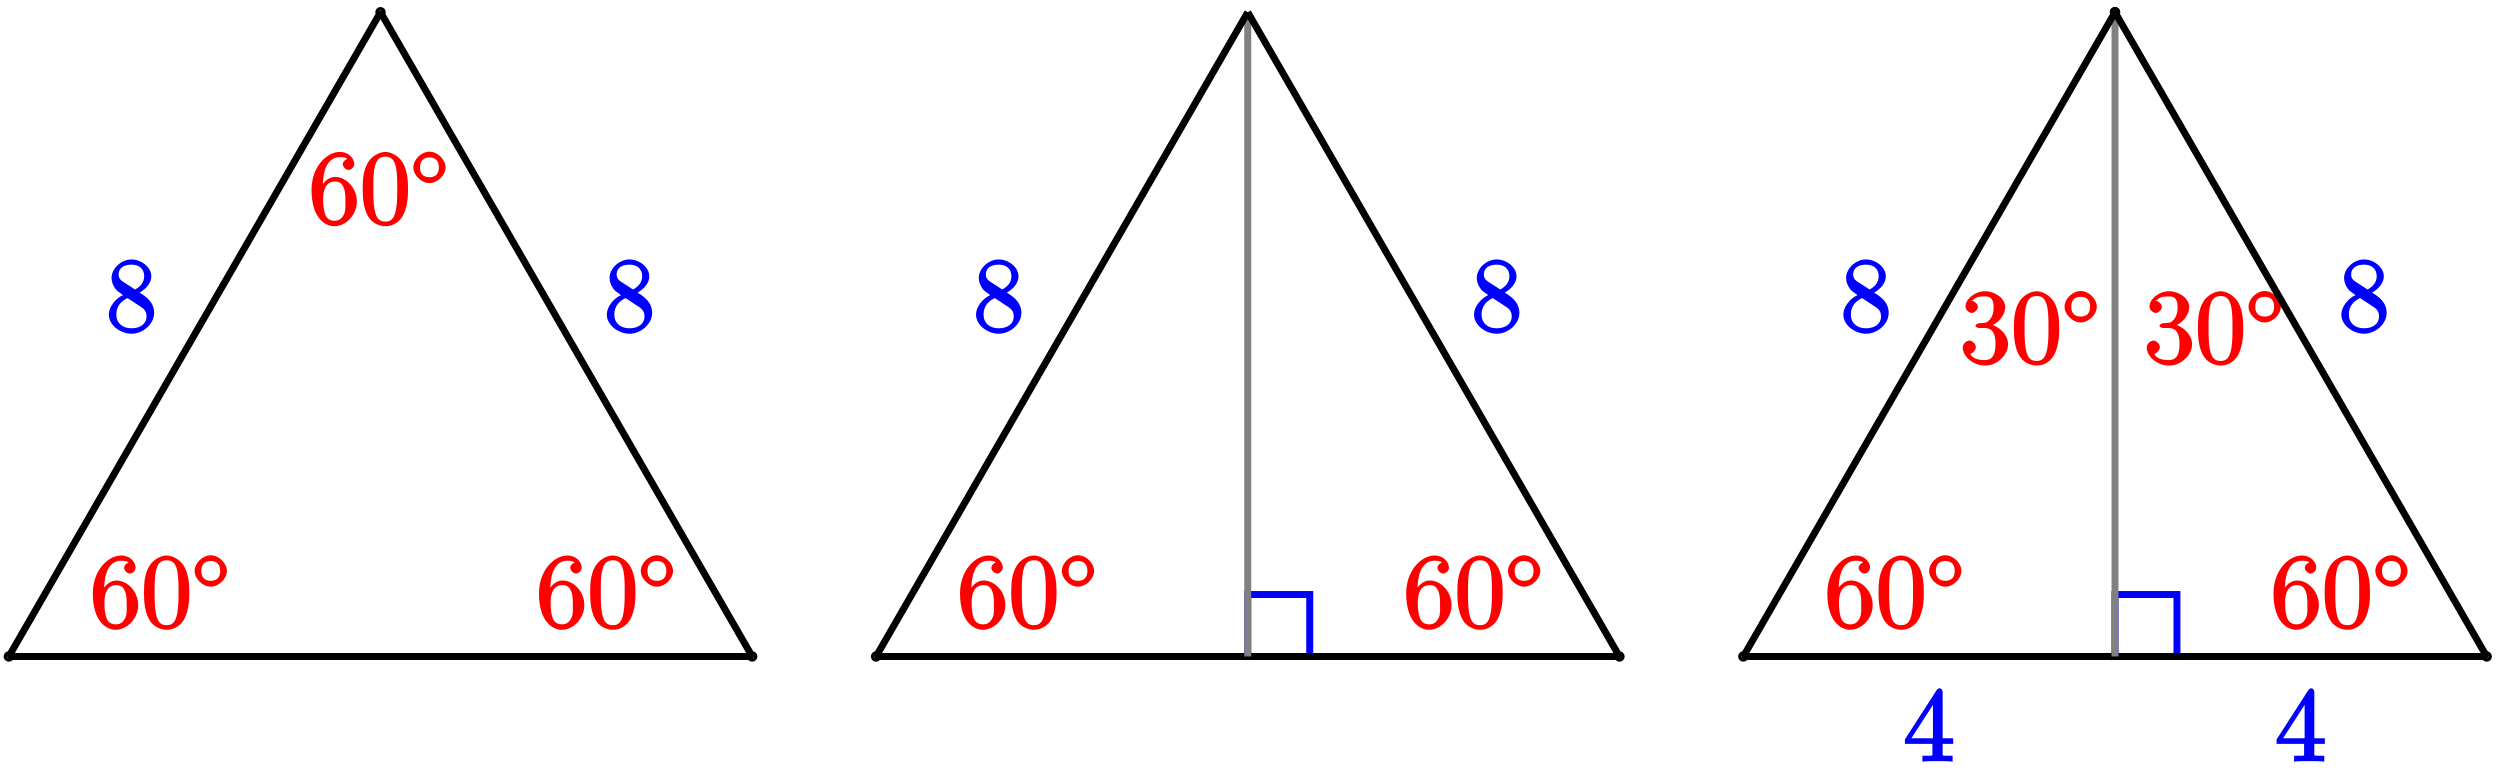 <?xml version="1.0" encoding="UTF-8"?>
<svg xmlns="http://www.w3.org/2000/svg" xmlns:xlink="http://www.w3.org/1999/xlink" width="286pt" height="88pt" viewBox="0 0 286 88" version="1.1">
<defs>
<g>
<symbol overflow="visible" id="glyph0-0">
<path style="stroke:none;" d=""/>
</symbol>
<symbol overflow="visible" id="glyph0-1">
<path style="stroke:none;" d="M 1.625 -4.297 C 1.625 -7.328 2.938 -7.656 3.578 -7.656 C 4.016 -7.656 4.328 -7.562 4.391 -7.469 C 4.531 -7.469 3.906 -7.312 3.906 -6.828 C 3.906 -6.562 4.25 -6.188 4.562 -6.188 C 4.859 -6.188 5.219 -6.516 5.219 -6.859 C 5.219 -7.484 4.609 -8.25 3.578 -8.25 C 2.062 -8.25 0.328 -6.547 0.328 -3.922 C 0.328 -0.641 1.922 0.25 2.938 0.25 C 4.25 0.25 5.516 -1.031 5.516 -2.578 C 5.516 -4.172 4.25 -5.391 3.047 -5.391 C 1.984 -5.391 1.422 -4.312 1.297 -3.984 L 1.625 -3.984 Z M 2.938 -0.375 C 2.188 -0.375 1.984 -0.891 1.875 -1.141 C 1.766 -1.453 1.656 -2.031 1.656 -2.875 C 1.656 -3.812 1.922 -4.859 3 -4.859 C 3.656 -4.859 3.844 -4.547 4.016 -4.141 C 4.203 -3.703 4.203 -3.109 4.203 -2.594 C 4.203 -1.984 4.25 -1.547 4.031 -1.094 C 3.734 -0.531 3.422 -0.375 2.938 -0.375 Z M 2.938 -0.375 "/>
</symbol>
<symbol overflow="visible" id="glyph0-2">
<path style="stroke:none;" d="M 5.516 -3.969 C 5.516 -4.953 5.453 -5.922 5.016 -6.844 C 4.531 -7.828 3.516 -8.25 2.922 -8.25 C 2.234 -8.25 1.219 -7.75 0.781 -6.75 C 0.438 -6 0.328 -5.266 0.328 -3.969 C 0.328 -2.812 0.453 -1.828 0.891 -0.984 C 1.344 -0.078 2.297 0.25 2.922 0.25 C 3.953 0.25 4.656 -0.406 4.984 -1.062 C 5.484 -2.109 5.516 -3.281 5.516 -3.969 Z M 2.922 -0.281 C 2.531 -0.281 1.906 -0.344 1.688 -1.656 C 1.547 -2.359 1.547 -3.281 1.547 -4.109 C 1.547 -5.094 1.547 -5.969 1.75 -6.688 C 1.953 -7.484 2.406 -7.703 2.922 -7.703 C 3.375 -7.703 3.891 -7.578 4.125 -6.547 C 4.281 -5.875 4.281 -4.922 4.281 -4.109 C 4.281 -3.312 4.281 -2.406 4.141 -1.672 C 3.922 -0.359 3.328 -0.281 2.922 -0.281 Z M 2.922 -0.281 "/>
</symbol>
<symbol overflow="visible" id="glyph0-3">
<path style="stroke:none;" d="M 3.672 -4.344 C 4.266 -4.672 5.188 -5.328 5.188 -6.328 C 5.188 -7.375 4.031 -8.25 2.922 -8.25 C 1.75 -8.25 0.641 -7.219 0.641 -6.125 C 0.641 -5.719 0.812 -5.219 1.141 -4.812 C 1.281 -4.656 1.297 -4.641 1.953 -4.172 C 1.094 -3.781 0.328 -2.828 0.328 -1.953 C 0.328 -0.688 1.703 0.25 2.922 0.25 C 4.25 0.25 5.516 -0.875 5.516 -2.125 C 5.516 -3.344 4.609 -4 3.844 -4.453 Z M 2.047 -5.641 C 1.891 -5.75 1.453 -5.953 1.453 -6.531 C 1.453 -7.312 2.109 -7.656 2.922 -7.656 C 3.781 -7.656 4.375 -7.188 4.375 -6.328 C 4.375 -5.594 3.891 -5.109 3.328 -4.812 Z M 2.375 -3.891 L 3.828 -2.938 C 4.141 -2.734 4.641 -2.469 4.641 -1.75 C 4.641 -0.844 3.891 -0.375 2.922 -0.375 C 1.906 -0.375 1.188 -0.953 1.188 -1.953 C 1.188 -2.875 1.719 -3.484 2.469 -3.828 Z M 2.375 -3.891 "/>
</symbol>
<symbol overflow="visible" id="glyph0-4">
<path style="stroke:none;" d="M 2.203 -4.594 C 2 -4.578 1.781 -4.406 1.781 -4.297 C 1.781 -4.188 2.016 -4.047 2.219 -4.047 L 2.766 -4.047 C 3.797 -4.047 4.078 -3.344 4.078 -2.203 C 4.078 -0.641 3.438 -0.375 2.844 -0.375 C 2.266 -0.375 1.453 -0.484 1.188 -1.094 C 1.328 -1.078 1.828 -1.438 1.828 -1.859 C 1.828 -2.219 1.422 -2.609 1.094 -2.609 C 0.797 -2.609 0.328 -2.281 0.328 -1.828 C 0.328 -0.766 1.547 0.25 2.875 0.25 C 4.297 0.25 5.516 -0.984 5.516 -2.188 C 5.516 -3.281 4.469 -4.297 3.328 -4.5 L 3.328 -4.203 C 4.359 -4.5 5.188 -5.516 5.188 -6.453 C 5.188 -7.406 4.047 -8.25 2.891 -8.25 C 1.703 -8.25 0.641 -7.359 0.641 -6.484 C 0.641 -6.016 1.188 -5.766 1.359 -5.766 C 1.609 -5.766 2.062 -6.094 2.062 -6.453 C 2.062 -6.844 1.609 -7.156 1.344 -7.156 C 1.281 -7.156 1.25 -7.156 1.531 -7.25 C 1.781 -7.703 2.797 -7.656 2.859 -7.656 C 3.25 -7.656 3.859 -7.625 3.859 -6.453 C 3.859 -6.234 3.875 -5.672 3.531 -5.156 C 3.172 -4.625 2.875 -4.641 2.562 -4.625 Z M 2.203 -4.594 "/>
</symbol>
<symbol overflow="visible" id="glyph0-5">
<path style="stroke:none;" d="M 4.469 -7.922 C 4.469 -8.156 4.312 -8.359 4.141 -8.359 C 4.047 -8.359 3.891 -8.312 3.797 -8.172 L 0.156 -2.516 L 0.156 -2 L 3.297 -2 L 3.297 -1.047 C 3.297 -0.609 3.438 -0.641 2.562 -0.641 L 2.156 -0.641 L 2.156 0.031 C 2.609 -0.031 3.547 -0.031 3.891 -0.031 C 4.219 -0.031 5.172 -0.031 5.609 0.031 L 5.609 -0.641 L 5.219 -0.641 C 4.344 -0.641 4.469 -0.609 4.469 -1.047 L 4.469 -2 L 5.672 -2 L 5.672 -2.641 L 4.469 -2.641 Z M 3.359 -7 L 3.359 -2.641 L 0.891 -2.641 L 3.641 -6.891 Z M 3.359 -7 "/>
</symbol>
<symbol overflow="visible" id="glyph1-0">
<path style="stroke:none;" d=""/>
</symbol>
<symbol overflow="visible" id="glyph1-1">
<path style="stroke:none;" d="M 3.953 -2.141 C 3.953 -3.062 3.016 -3.938 2.109 -3.938 C 1.203 -3.938 0.266 -3.062 0.266 -2.141 C 0.266 -1.234 1.203 -0.344 2.109 -0.344 C 3.016 -0.344 3.953 -1.234 3.953 -2.141 Z M 2.109 -1.016 C 1.406 -1.016 1.031 -1.422 1.031 -2.141 C 1.031 -2.859 1.406 -3.281 2.109 -3.281 C 2.828 -3.281 3.188 -2.859 3.188 -2.141 C 3.188 -1.422 2.828 -1.016 2.109 -1.016 Z M 2.109 -1.016 "/>
</symbol>
</g>
</defs>
<g id="surface1">
<path style="fill-rule:nonzero;fill:rgb(0%,0%,0%);fill-opacity:1;stroke-width:0.797;stroke-linecap:butt;stroke-linejoin:miter;stroke:rgb(0%,0%,0%);stroke-opacity:1;stroke-miterlimit:10;" d="M 0.201 -0.002 C 0.201 0.112 0.111 0.198 0.002 0.198 C -0.112 0.198 -0.198 0.112 -0.198 -0.002 C -0.198 -0.111 -0.112 -0.201 0.002 -0.201 C 0.111 -0.201 0.201 -0.111 0.201 -0.002 Z M 0.201 -0.002 " transform="matrix(1,0,0,-1,1.01,75.1)"/>
<g style="fill:rgb(100%,0%,0%);fill-opacity:1;">
  <use xlink:href="#glyph0-1" x="10.29" y="71.8"/>
  <use xlink:href="#glyph0-2" x="16.143" y="71.8"/>
</g>
<g style="fill:rgb(100%,0%,0%);fill-opacity:1;">
  <use xlink:href="#glyph1-1" x="22" y="67.46"/>
</g>
<path style="fill-rule:nonzero;fill:rgb(0%,0%,0%);fill-opacity:1;stroke-width:0.797;stroke-linecap:butt;stroke-linejoin:miter;stroke:rgb(0%,0%,0%);stroke-opacity:1;stroke-miterlimit:10;" d="M 85.24 -0.002 C 85.24 0.112 85.15 0.198 85.041 0.198 C 84.931 0.198 84.842 0.112 84.842 -0.002 C 84.842 -0.111 84.931 -0.201 85.041 -0.201 C 85.15 -0.201 85.24 -0.111 85.24 -0.002 Z M 85.24 -0.002 " transform="matrix(1,0,0,-1,1.01,75.1)"/>
<g style="fill:rgb(100%,0%,0%);fill-opacity:1;">
  <use xlink:href="#glyph0-1" x="61.33" y="71.8"/>
  <use xlink:href="#glyph0-2" x="67.183" y="71.8"/>
</g>
<g style="fill:rgb(100%,0%,0%);fill-opacity:1;">
  <use xlink:href="#glyph1-1" x="73.04" y="67.46"/>
</g>
<path style="fill-rule:nonzero;fill:rgb(0%,0%,0%);fill-opacity:1;stroke-width:0.797;stroke-linecap:butt;stroke-linejoin:miter;stroke:rgb(0%,0%,0%);stroke-opacity:1;stroke-miterlimit:10;" d="M 42.72 73.702 C 42.72 73.811 42.631 73.901 42.521 73.901 C 42.412 73.901 42.322 73.811 42.322 73.702 C 42.322 73.592 42.412 73.502 42.521 73.502 C 42.631 73.502 42.72 73.592 42.72 73.702 Z M 42.72 73.702 " transform="matrix(1,0,0,-1,1.01,75.1)"/>
<g style="fill:rgb(100%,0%,0%);fill-opacity:1;">
  <use xlink:href="#glyph0-1" x="35.31" y="25.63"/>
  <use xlink:href="#glyph0-2" x="41.163" y="25.63"/>
</g>
<g style="fill:rgb(100%,0%,0%);fill-opacity:1;">
  <use xlink:href="#glyph1-1" x="47.02" y="21.29"/>
</g>
<path style="fill:none;stroke-width:0.797;stroke-linecap:butt;stroke-linejoin:miter;stroke:rgb(0%,0%,0%);stroke-opacity:1;stroke-miterlimit:10;" d="M 0.002 -0.002 L 85.041 -0.002 " transform="matrix(1,0,0,-1,1.01,75.1)"/>
<path style="fill:none;stroke-width:0.797;stroke-linecap:butt;stroke-linejoin:miter;stroke:rgb(0%,0%,0%);stroke-opacity:1;stroke-miterlimit:10;" d="M 0.002 -0.002 L 42.521 73.702 " transform="matrix(1,0,0,-1,1.01,75.1)"/>
<g style="fill:rgb(0%,0%,100%);fill-opacity:1;">
  <use xlink:href="#glyph0-3" x="12.12" y="37.93"/>
</g>
<path style="fill:none;stroke-width:0.797;stroke-linecap:butt;stroke-linejoin:miter;stroke:rgb(0%,0%,0%);stroke-opacity:1;stroke-miterlimit:10;" d="M 42.521 73.702 L 85.041 -0.002 " transform="matrix(1,0,0,-1,1.01,75.1)"/>
<g style="fill:rgb(0%,0%,100%);fill-opacity:1;">
  <use xlink:href="#glyph0-3" x="69.09" y="37.93"/>
</g>
<path style="fill-rule:nonzero;fill:rgb(0%,0%,0%);fill-opacity:1;stroke-width:0.797;stroke-linecap:butt;stroke-linejoin:miter;stroke:rgb(0%,0%,0%);stroke-opacity:1;stroke-miterlimit:10;" d="M 99.412 -0.002 C 99.412 0.112 99.322 0.198 99.213 0.198 C 99.103 0.198 99.013 0.112 99.013 -0.002 C 99.013 -0.111 99.103 -0.201 99.213 -0.201 C 99.322 -0.201 99.412 -0.111 99.412 -0.002 Z M 99.412 -0.002 " transform="matrix(1,0,0,-1,1.01,75.1)"/>
<g style="fill:rgb(100%,0%,0%);fill-opacity:1;">
  <use xlink:href="#glyph0-1" x="109.5" y="71.8"/>
  <use xlink:href="#glyph0-2" x="115.353" y="71.8"/>
</g>
<g style="fill:rgb(100%,0%,0%);fill-opacity:1;">
  <use xlink:href="#glyph1-1" x="121.21" y="67.46"/>
</g>
<path style="fill-rule:nonzero;fill:rgb(0%,0%,0%);fill-opacity:1;stroke-width:0.797;stroke-linecap:butt;stroke-linejoin:miter;stroke:rgb(0%,0%,0%);stroke-opacity:1;stroke-miterlimit:10;" d="M 184.455 -0.002 C 184.455 0.112 184.365 0.198 184.256 0.198 C 184.142 0.198 184.056 0.112 184.056 -0.002 C 184.056 -0.111 184.142 -0.201 184.256 -0.201 C 184.365 -0.201 184.455 -0.111 184.455 -0.002 Z M 184.455 -0.002 " transform="matrix(1,0,0,-1,1.01,75.1)"/>
<g style="fill:rgb(100%,0%,0%);fill-opacity:1;">
  <use xlink:href="#glyph0-1" x="160.54" y="71.8"/>
  <use xlink:href="#glyph0-2" x="166.393" y="71.8"/>
</g>
<g style="fill:rgb(100%,0%,0%);fill-opacity:1;">
  <use xlink:href="#glyph1-1" x="172.25" y="67.46"/>
</g>
<path style="fill:none;stroke-width:0.797;stroke-linecap:butt;stroke-linejoin:miter;stroke:rgb(0%,0%,100%);stroke-opacity:1;stroke-miterlimit:10;" d="M 141.732 -0.002 L 141.732 7.088 L 148.822 7.088 L 148.822 -0.002 Z M 141.732 -0.002 " transform="matrix(1,0,0,-1,1.01,75.1)"/>
<path style="fill:none;stroke-width:0.797;stroke-linecap:butt;stroke-linejoin:miter;stroke:rgb(0%,0%,0%);stroke-opacity:1;stroke-miterlimit:10;" d="M 99.213 -0.002 L 184.256 -0.002 " transform="matrix(1,0,0,-1,1.01,75.1)"/>
<path style="fill:none;stroke-width:0.797;stroke-linecap:butt;stroke-linejoin:miter;stroke:rgb(50%,50%,50%);stroke-opacity:1;stroke-miterlimit:10;" d="M 141.732 73.702 L 141.732 -0.002 " transform="matrix(1,0,0,-1,1.01,75.1)"/>
<path style="fill:none;stroke-width:0.797;stroke-linecap:butt;stroke-linejoin:miter;stroke:rgb(0%,0%,0%);stroke-opacity:1;stroke-miterlimit:10;" d="M 99.213 -0.002 L 141.732 73.702 " transform="matrix(1,0,0,-1,1.01,75.1)"/>
<g style="fill:rgb(0%,0%,100%);fill-opacity:1;">
  <use xlink:href="#glyph0-3" x="111.33" y="37.93"/>
</g>
<path style="fill:none;stroke-width:0.797;stroke-linecap:butt;stroke-linejoin:miter;stroke:rgb(0%,0%,0%);stroke-opacity:1;stroke-miterlimit:10;" d="M 141.732 73.702 L 184.256 -0.002 " transform="matrix(1,0,0,-1,1.01,75.1)"/>
<g style="fill:rgb(0%,0%,100%);fill-opacity:1;">
  <use xlink:href="#glyph0-3" x="168.3" y="37.93"/>
</g>
<path style="fill-rule:nonzero;fill:rgb(0%,0%,0%);fill-opacity:1;stroke-width:0.797;stroke-linecap:butt;stroke-linejoin:miter;stroke:rgb(0%,0%,0%);stroke-opacity:1;stroke-miterlimit:10;" d="M 198.627 -0.002 C 198.627 0.112 198.537 0.198 198.428 0.198 C 198.318 0.198 198.228 0.112 198.228 -0.002 C 198.228 -0.111 198.318 -0.201 198.428 -0.201 C 198.537 -0.201 198.627 -0.111 198.627 -0.002 Z M 198.627 -0.002 " transform="matrix(1,0,0,-1,1.01,75.1)"/>
<g style="fill:rgb(100%,0%,0%);fill-opacity:1;">
  <use xlink:href="#glyph0-1" x="208.72" y="71.8"/>
  <use xlink:href="#glyph0-2" x="214.573" y="71.8"/>
</g>
<g style="fill:rgb(100%,0%,0%);fill-opacity:1;">
  <use xlink:href="#glyph1-1" x="220.43" y="67.46"/>
</g>
<path style="fill-rule:nonzero;fill:rgb(0%,0%,0%);fill-opacity:1;stroke-width:0.797;stroke-linecap:butt;stroke-linejoin:miter;stroke:rgb(0%,0%,0%);stroke-opacity:1;stroke-miterlimit:10;" d="M 283.666 -0.002 C 283.666 0.112 283.58 0.198 283.467 0.198 C 283.357 0.198 283.267 0.112 283.267 -0.002 C 283.267 -0.111 283.357 -0.201 283.467 -0.201 C 283.58 -0.201 283.666 -0.111 283.666 -0.002 Z M 283.666 -0.002 " transform="matrix(1,0,0,-1,1.01,75.1)"/>
<g style="fill:rgb(100%,0%,0%);fill-opacity:1;">
  <use xlink:href="#glyph0-1" x="259.76" y="71.8"/>
  <use xlink:href="#glyph0-2" x="265.613" y="71.8"/>
</g>
<g style="fill:rgb(100%,0%,0%);fill-opacity:1;">
  <use xlink:href="#glyph1-1" x="271.47" y="67.46"/>
</g>
<path style="fill-rule:nonzero;fill:rgb(0%,0%,0%);fill-opacity:1;stroke-width:0.797;stroke-linecap:butt;stroke-linejoin:miter;stroke:rgb(0%,0%,0%);stroke-opacity:1;stroke-miterlimit:10;" d="M 241.146 73.702 C 241.146 73.811 241.056 73.901 240.947 73.901 C 240.838 73.901 240.748 73.811 240.748 73.702 C 240.748 73.592 240.838 73.502 240.947 73.502 C 241.056 73.502 241.146 73.592 241.146 73.702 Z M 241.146 73.702 " transform="matrix(1,0,0,-1,1.01,75.1)"/>
<g style="fill:rgb(100%,0%,0%);fill-opacity:1;">
  <use xlink:href="#glyph0-4" x="224.21" y="41.57"/>
  <use xlink:href="#glyph0-2" x="230.063" y="41.57"/>
</g>
<g style="fill:rgb(100%,0%,0%);fill-opacity:1;">
  <use xlink:href="#glyph1-1" x="235.92" y="37.23"/>
</g>
<path style="fill-rule:nonzero;fill:rgb(0%,0%,0%);fill-opacity:1;stroke-width:0.797;stroke-linecap:butt;stroke-linejoin:miter;stroke:rgb(0%,0%,0%);stroke-opacity:1;stroke-miterlimit:10;" d="M 241.146 73.702 C 241.146 73.811 241.056 73.901 240.947 73.901 C 240.838 73.901 240.748 73.811 240.748 73.702 C 240.748 73.592 240.838 73.502 240.947 73.502 C 241.056 73.502 241.146 73.592 241.146 73.702 Z M 241.146 73.702 " transform="matrix(1,0,0,-1,1.01,75.1)"/>
<g style="fill:rgb(100%,0%,0%);fill-opacity:1;">
  <use xlink:href="#glyph0-4" x="245.26" y="41.57"/>
  <use xlink:href="#glyph0-2" x="251.113" y="41.57"/>
</g>
<g style="fill:rgb(100%,0%,0%);fill-opacity:1;">
  <use xlink:href="#glyph1-1" x="256.97" y="37.23"/>
</g>
<path style="fill:none;stroke-width:0.797;stroke-linecap:butt;stroke-linejoin:miter;stroke:rgb(0%,0%,100%);stroke-opacity:1;stroke-miterlimit:10;" d="M 240.947 -0.002 L 240.947 7.088 L 248.033 7.088 L 248.033 -0.002 Z M 240.947 -0.002 " transform="matrix(1,0,0,-1,1.01,75.1)"/>
<path style="fill:none;stroke-width:0.797;stroke-linecap:butt;stroke-linejoin:miter;stroke:rgb(0%,0%,0%);stroke-opacity:1;stroke-miterlimit:10;" d="M 198.428 -0.002 L 240.947 -0.002 " transform="matrix(1,0,0,-1,1.01,75.1)"/>
<g style="fill:rgb(0%,0%,100%);fill-opacity:1;">
  <use xlink:href="#glyph0-5" x="217.77" y="87.1"/>
</g>
<path style="fill:none;stroke-width:0.797;stroke-linecap:butt;stroke-linejoin:miter;stroke:rgb(0%,0%,0%);stroke-opacity:1;stroke-miterlimit:10;" d="M 283.467 -0.002 L 240.947 -0.002 " transform="matrix(1,0,0,-1,1.01,75.1)"/>
<g style="fill:rgb(0%,0%,100%);fill-opacity:1;">
  <use xlink:href="#glyph0-5" x="260.29" y="87.1"/>
</g>
<path style="fill:none;stroke-width:0.797;stroke-linecap:butt;stroke-linejoin:miter;stroke:rgb(50%,50%,50%);stroke-opacity:1;stroke-miterlimit:10;" d="M 240.947 73.702 L 240.947 -0.002 " transform="matrix(1,0,0,-1,1.01,75.1)"/>
<path style="fill:none;stroke-width:0.797;stroke-linecap:butt;stroke-linejoin:miter;stroke:rgb(0%,0%,0%);stroke-opacity:1;stroke-miterlimit:10;" d="M 198.428 -0.002 L 240.947 73.702 " transform="matrix(1,0,0,-1,1.01,75.1)"/>
<g style="fill:rgb(0%,0%,100%);fill-opacity:1;">
  <use xlink:href="#glyph0-3" x="210.55" y="37.93"/>
</g>
<path style="fill:none;stroke-width:0.797;stroke-linecap:butt;stroke-linejoin:miter;stroke:rgb(0%,0%,0%);stroke-opacity:1;stroke-miterlimit:10;" d="M 240.947 73.702 L 283.467 -0.002 " transform="matrix(1,0,0,-1,1.01,75.1)"/>
<g style="fill:rgb(0%,0%,100%);fill-opacity:1;">
  <use xlink:href="#glyph0-3" x="267.52" y="37.93"/>
</g>
</g>
</svg>
